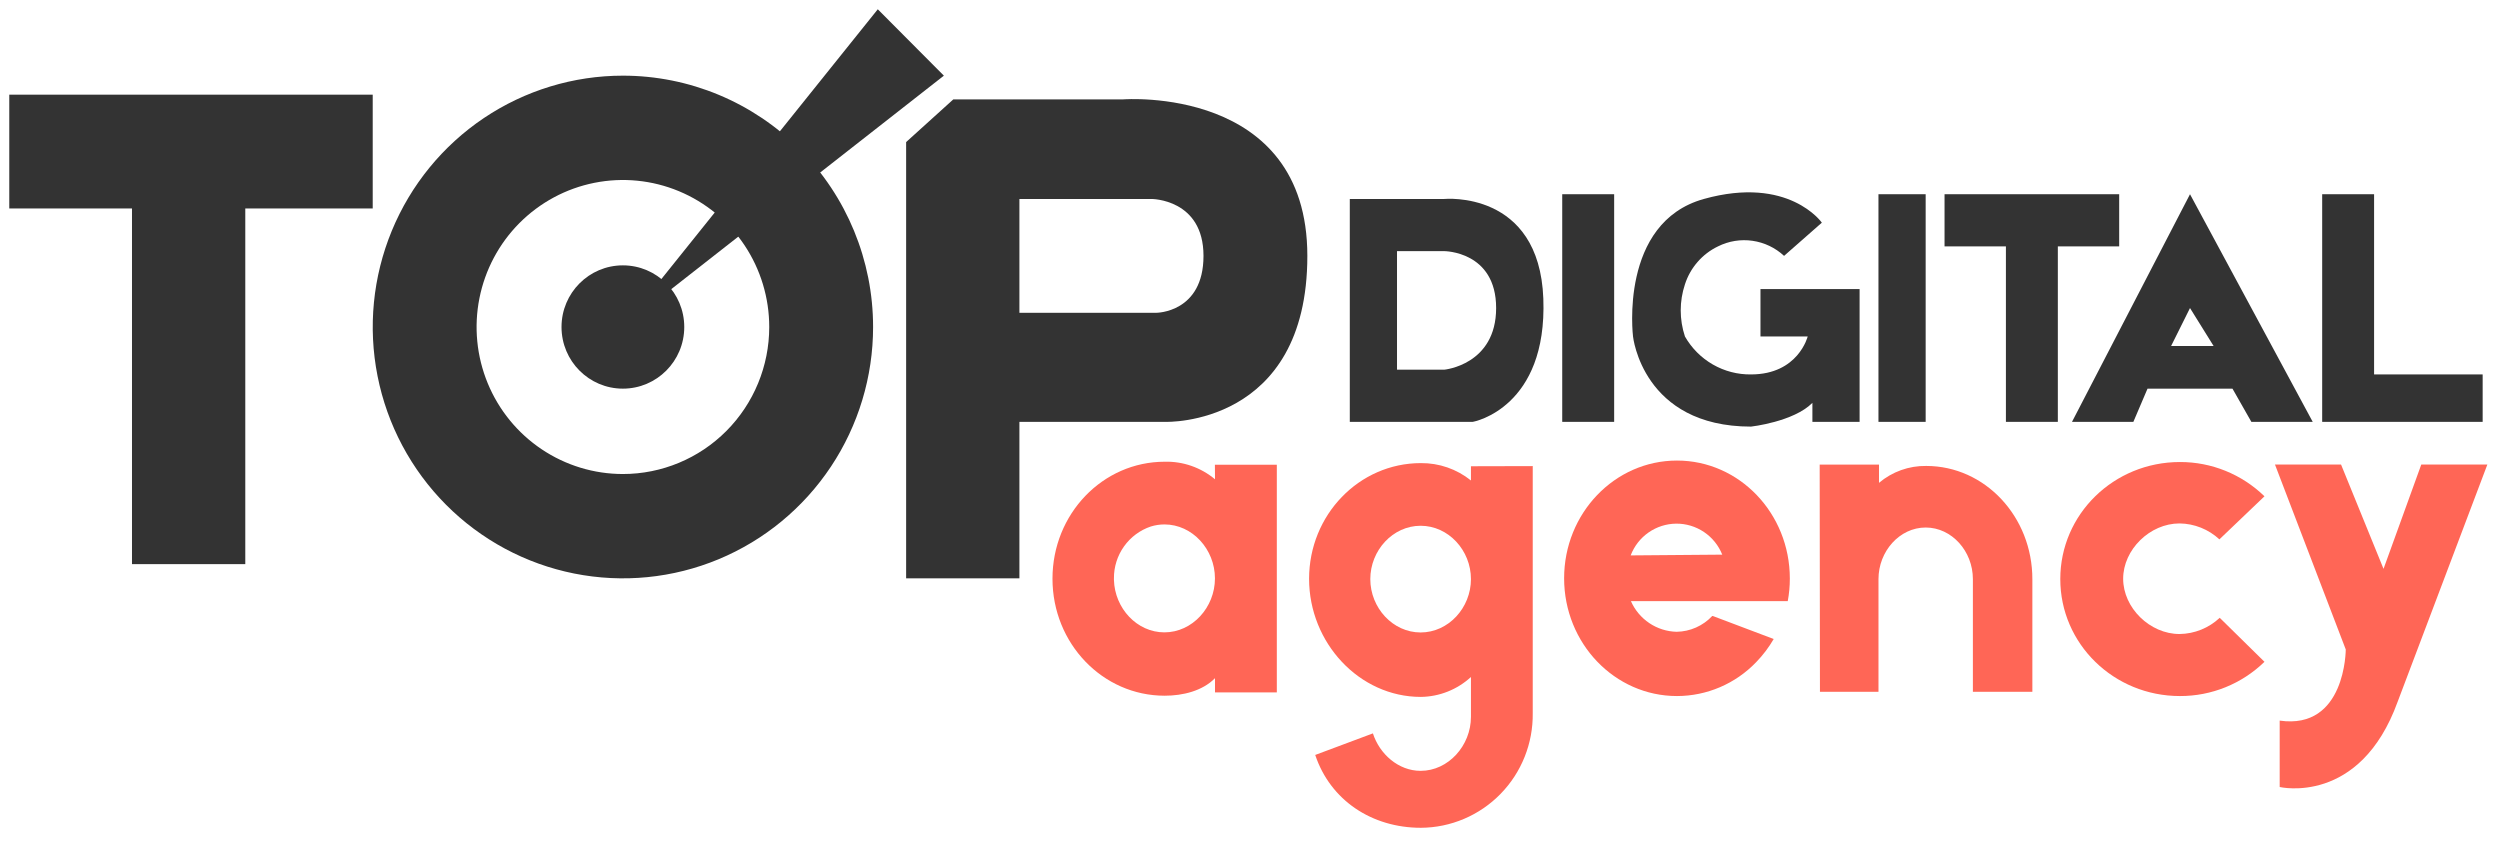<svg width="148" height="50" viewBox="0 0 148 50" fill="none" xmlns="http://www.w3.org/2000/svg">
<g clip-path="url(#clip0_1564_995)">
<path d="M36.875 19.359L51.965 0.549L55.877 4.479L36.875 19.359Z" fill="#333333"/>
<path d="M22.065 5.603H0.549V12.34H7.814V33.396H14.521V12.34H22.065V5.603Z" fill="#333333"/>
<path d="M36.877 4.479C33.947 4.479 31.084 5.352 28.648 6.987C26.213 8.622 24.315 10.946 23.194 13.665C22.073 16.384 21.779 19.375 22.351 22.262C22.922 25.148 24.333 27.799 26.404 29.88C28.475 31.961 31.114 33.378 33.987 33.952C36.86 34.527 39.838 34.232 42.544 33.106C45.25 31.98 47.563 30.072 49.191 27.625C50.818 25.179 51.687 22.302 51.687 19.359C51.687 15.413 50.126 11.628 47.349 8.838C44.572 6.047 40.804 4.479 36.877 4.479ZM36.877 28.062C35.163 28.062 33.489 27.552 32.064 26.595C30.639 25.639 29.529 24.28 28.873 22.689C28.218 21.099 28.046 19.349 28.381 17.661C28.715 15.973 29.54 14.422 30.751 13.205C31.963 11.988 33.506 11.159 35.187 10.823C36.867 10.487 38.609 10.66 40.192 11.318C41.774 11.977 43.127 13.092 44.079 14.524C45.031 15.955 45.539 17.638 45.539 19.359C45.539 21.667 44.626 23.881 43.002 25.513C41.377 27.145 39.174 28.062 36.877 28.062V28.062Z" fill="#333333"/>
<path d="M36.875 23.008C38.881 23.008 40.508 21.374 40.508 19.359C40.508 17.343 38.881 15.709 36.875 15.709C34.869 15.709 33.242 17.343 33.242 19.359C33.242 21.374 34.869 23.008 36.875 23.008Z" fill="#333333"/>
<path d="M66.497 5.883H56.437L53.643 8.41V34.239H60.349V24.974H69.012C69.012 24.974 77.395 25.255 77.395 15.148C77.395 5.041 66.497 5.883 66.497 5.883ZM68.453 18.517H60.349V11.779H68.173C68.173 11.779 71.247 11.779 71.247 15.148C71.247 18.517 68.453 18.517 68.453 18.517Z" fill="#333333"/>
<path d="M85.497 11.779H79.908V24.974H87.174C87.271 24.974 91.608 24.115 91.365 17.675C91.122 11.234 85.497 11.779 85.497 11.779ZM85.497 21.886H82.703V14.867H85.497C85.497 14.867 88.571 14.867 88.571 18.236C88.571 21.605 85.497 21.886 85.497 21.886Z" fill="#333333"/>
<path d="M95.558 11.498H92.484V24.974H95.558V11.498Z" fill="#333333"/>
<path d="M104.22 19.92H107.015C107.015 19.92 106.456 22.166 103.661 22.166C102.869 22.177 102.089 21.974 101.401 21.579C100.713 21.184 100.143 20.611 99.749 19.92C99.415 18.918 99.415 17.834 99.749 16.832C99.906 16.344 100.16 15.893 100.497 15.507C100.833 15.12 101.244 14.807 101.705 14.586C102.337 14.27 103.05 14.154 103.748 14.255C104.447 14.355 105.099 14.666 105.617 15.148L107.853 13.182C107.853 13.182 105.897 10.375 100.867 11.779C95.837 13.182 96.675 19.92 96.675 19.92C96.675 19.92 97.234 25.255 103.661 25.255C103.661 25.255 106.176 24.974 107.294 23.851V24.974H110.088V17.113H104.22V19.92Z" fill="#333333"/>
<path d="M113.999 11.498H111.205V24.974H113.999V11.498Z" fill="#333333"/>
<path d="M125.456 11.498H115.117V14.586H118.75V24.974H121.824V14.586H125.456V11.498Z" fill="#333333"/>
<path d="M122.662 24.974H126.295L127.133 23.009H132.163L133.281 24.974H136.913L129.648 11.498L122.662 24.974ZM128.53 20.482L129.648 18.236L131.045 20.482H128.53Z" fill="#333333"/>
<path d="M140.546 22.166V11.498H137.473V24.974H146.973V22.166H140.546Z" fill="#333333"/>
<path d="M71.928 28.373C71.094 27.676 70.036 27.306 68.952 27.334C65.28 27.334 62.307 30.423 62.307 34.26C62.307 38.098 65.28 41.186 68.949 41.186C70.019 41.186 71.184 40.906 71.928 40.148V40.99H75.588V27.514H71.922L71.928 28.373ZM68.932 37.436C67.308 37.436 65.992 36.012 65.945 34.331C65.945 34.3 65.945 34.272 65.945 34.241C65.939 33.563 66.148 32.901 66.54 32.349C66.932 31.797 67.487 31.384 68.127 31.169C68.389 31.088 68.661 31.047 68.935 31.046C70.586 31.046 71.925 32.52 71.925 34.241C71.925 35.962 70.584 37.436 68.932 37.436Z" fill="#FF6656"/>
<path d="M87.08 27.602V28.444C86.239 27.768 85.192 27.406 84.115 27.416C80.46 27.416 77.498 30.482 77.498 34.266C77.498 38.051 80.469 41.257 84.115 41.257C85.214 41.243 86.269 40.824 87.08 40.078V42.439C87.08 44.14 85.744 45.634 84.101 45.634C82.785 45.634 81.67 44.64 81.276 43.416L77.861 44.693C78.758 47.38 81.215 49.005 84.118 49.005C84.997 49 85.866 48.82 86.675 48.475C87.484 48.131 88.218 47.629 88.833 46.998C89.449 46.368 89.934 45.621 90.26 44.802C90.587 43.982 90.75 43.106 90.738 42.223V27.593L87.08 27.602ZM84.101 37.442C82.455 37.442 81.122 35.984 81.122 34.283C81.122 32.582 82.455 31.125 84.101 31.125C85.747 31.125 87.08 32.579 87.08 34.283C87.08 35.987 85.744 37.442 84.101 37.442Z" fill="#FF6656"/>
<path d="M99.277 27.265C95.586 27.265 92.596 30.387 92.596 34.236C92.596 38.084 95.586 41.206 99.277 41.206C100.152 41.205 101.018 41.027 101.823 40.682C102.628 40.338 103.356 39.834 103.963 39.202C104.365 38.789 104.714 38.328 105.003 37.829V37.829L101.398 36.467H101.364C101.093 36.756 100.767 36.987 100.406 37.148C100.045 37.308 99.655 37.395 99.26 37.402C98.683 37.389 98.122 37.212 97.642 36.89C97.162 36.568 96.783 36.116 96.55 35.586H105.835C105.918 35.144 105.959 34.696 105.958 34.247C105.956 30.387 102.966 27.265 99.277 27.265ZM96.536 32.88C96.745 32.33 97.114 31.857 97.595 31.522C98.076 31.187 98.646 31.005 99.231 31C99.816 30.995 100.389 31.168 100.876 31.495C101.362 31.822 101.739 32.289 101.957 32.835L96.536 32.88Z" fill="#FF6656"/>
<path d="M114.032 27.584C113.011 27.569 112.019 27.924 111.237 28.584C111.237 28.328 111.237 27.506 111.237 27.506H107.725L107.741 40.953H111.206V34.283C111.206 32.638 112.455 31.229 114.001 31.229C115.546 31.229 116.795 32.632 116.795 34.283V40.953H120.316V34.3C120.324 30.588 117.508 27.584 114.032 27.584Z" fill="#FF6656"/>
<path d="M129.03 30.987C129.905 30.998 130.745 31.334 131.389 31.93L134.057 29.381C132.715 28.075 130.918 27.346 129.05 27.352C125.138 27.352 121.969 30.44 121.969 34.28C121.969 38.121 125.14 41.206 129.05 41.206C130.918 41.213 132.715 40.485 134.057 39.179L131.408 36.574C130.762 37.18 129.914 37.522 129.03 37.534C127.27 37.534 125.691 35.982 125.691 34.261C125.691 32.54 127.27 30.987 129.03 30.987Z" fill="#FF6656"/>
<path d="M143.34 27.5L141.105 33.676L138.59 27.5H134.678L138.869 38.449C138.869 38.449 138.869 43.222 134.957 42.66V46.591C134.957 46.591 139.708 47.714 141.943 41.537L147.252 27.5H143.34Z" fill="#FF6656"/>
</g>
<defs>
<clipPath id="clip0_1564_995">
<rect width="146.704" height="48.465" fill="white" transform="translate(0.549 0.549)"/>
</clipPath>
</defs>
</svg>
